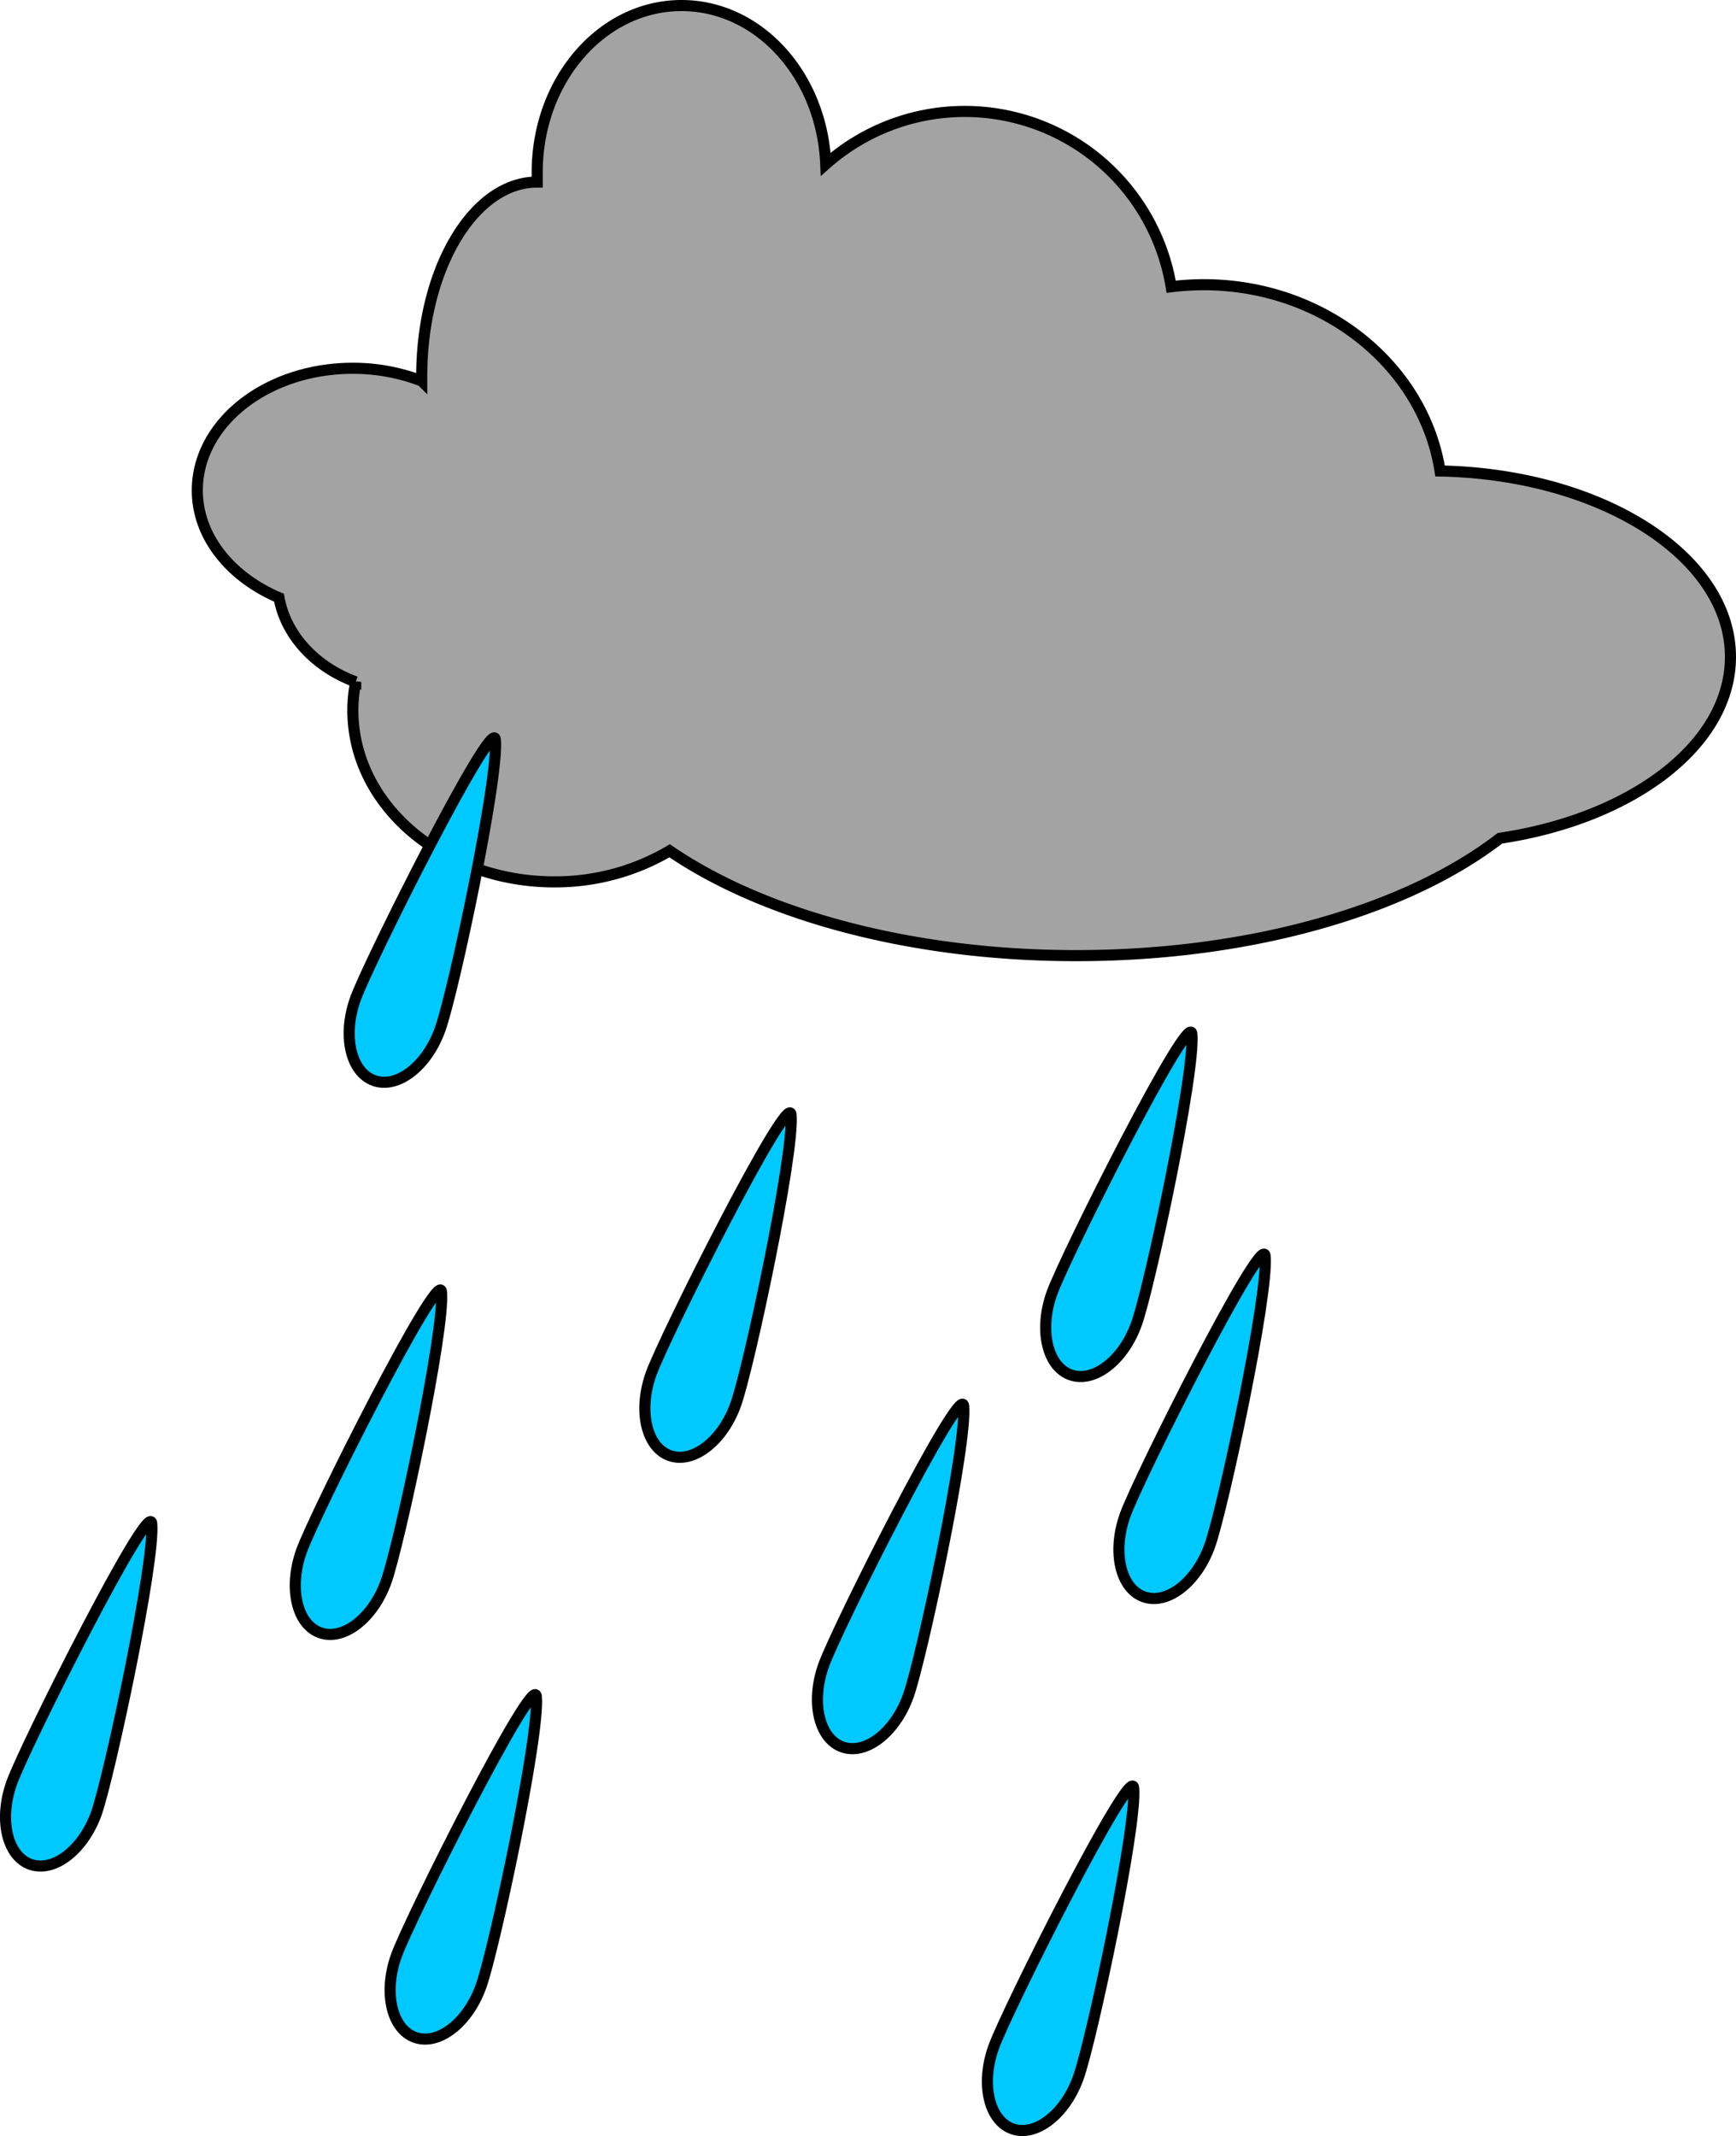 <svg id="Layer_1" data-name="Layer 1" xmlns="http://www.w3.org/2000/svg" viewBox="0 0 312.85 384.81"><path d="M388.15,166.92c0-18.15-23.28-32.93-52.33-33.49-3-19-20.95-33.56-42.61-33.56a48.86,48.86,0,0,0-5.85.37,37.71,37.71,0,0,0-62.25-22.07c-.66-15.92-12-28.59-26-28.59-14.36,0-26,13.46-26,30.06,0,.58,0,1.16,0,1.74h0c-11.49,0-20.81,15.65-20.81,35,0,.28,0,.55,0,.83a34.49,34.49,0,0,0-12.44-2.28c-15.48,0-28,9.84-28,22,0,8.35,6,15.62,14.72,19.33,1.23,6.82,6.57,12.5,13.82,15.16a26.51,26.51,0,0,0-.51,5.14c0,17.06,16.24,30.89,36.28,30.89a40.59,40.59,0,0,0,20.81-5.6c16.78,11.48,43.35,18.89,73.26,18.89,31.82,0,59.86-8.39,76.36-21.14C370.42,196.05,388.15,182.77,388.15,166.92Z" transform="translate(-76.3 -48.58)" fill="#a3a3a3" stroke="#000" stroke-miterlimit="10" stroke-width="2"/><path d="M155.62,234c-2.35,6.61-7.68,10.75-11.9,9.25s-5.74-8.07-3.38-14.69,24.79-51.2,25.23-46.75C166.25,188.64,158,227.42,155.62,234Z" transform="translate(-76.3 -48.58)" fill="#00c9ff" stroke="#000" stroke-miterlimit="10" stroke-width="2"/><path d="M145.9,333.46c-2.35,6.61-7.68,10.76-11.9,9.26s-5.73-8.08-3.38-14.69,24.8-51.21,25.24-46.75C156.54,288.07,148.25,326.85,145.9,333.46Z" transform="translate(-76.3 -48.58)" fill="#00c9ff" stroke="#000" stroke-miterlimit="10" stroke-width="2"/><path d="M208.9,301.56c-2.35,6.61-7.68,10.75-11.9,9.25s-5.73-8.08-3.38-14.69,24.79-51.21,25.24-46.75C219.53,256.17,211.25,295,208.9,301.56Z" transform="translate(-76.3 -48.58)" fill="#00c9ff" stroke="#000" stroke-miterlimit="10" stroke-width="2"/><path d="M294.33,327c-2.35,6.61-7.68,10.76-11.9,9.25s-5.73-8.07-3.38-14.68,24.79-51.21,25.24-46.75C305,281.61,296.68,320.39,294.33,327Z" transform="translate(-76.3 -48.58)" fill="#00c9ff" stroke="#000" stroke-miterlimit="10" stroke-width="2"/><path d="M281.14,287c-2.35,6.62-7.68,10.76-11.9,9.26s-5.74-8.08-3.38-14.69,24.79-51.21,25.23-46.75C291.77,241.61,283.49,280.38,281.14,287Z" transform="translate(-76.3 -48.58)" fill="#00c9ff" stroke="#000" stroke-miterlimit="10" stroke-width="2"/><path d="M240,354.05c-2.35,6.61-7.67,10.75-11.89,9.25s-5.74-8.08-3.39-14.69,24.8-51.21,25.24-46.75C250.64,308.66,242.36,347.44,240,354.05Z" transform="translate(-76.3 -48.58)" fill="#00c9ff" stroke="#000" stroke-miterlimit="10" stroke-width="2"/><path d="M270.64,422.83c-2.35,6.61-7.68,10.76-11.9,9.26S253,424,255.36,417.4s24.79-51.21,25.24-46.75C281.27,377.44,273,416.22,270.64,422.83Z" transform="translate(-76.3 -48.58)" fill="#00c9ff" stroke="#000" stroke-miterlimit="10" stroke-width="2"/><path d="M93.69,375.2c-2.35,6.61-7.68,10.75-11.9,9.25s-5.74-8.08-3.38-14.69S103.2,318.55,103.64,323C104.32,329.81,96,368.59,93.69,375.2Z" transform="translate(-76.3 -48.58)" fill="#00c9ff" stroke="#000" stroke-miterlimit="10" stroke-width="2"/><path d="M163,406.37c-2.35,6.61-7.68,10.75-11.9,9.25s-5.74-8.08-3.38-14.69,24.79-51.21,25.23-46.75C173.64,361,165.36,399.75,163,406.37Z" transform="translate(-76.3 -48.58)" fill="#00c9ff" stroke="#000" stroke-miterlimit="10" stroke-width="2"/></svg>